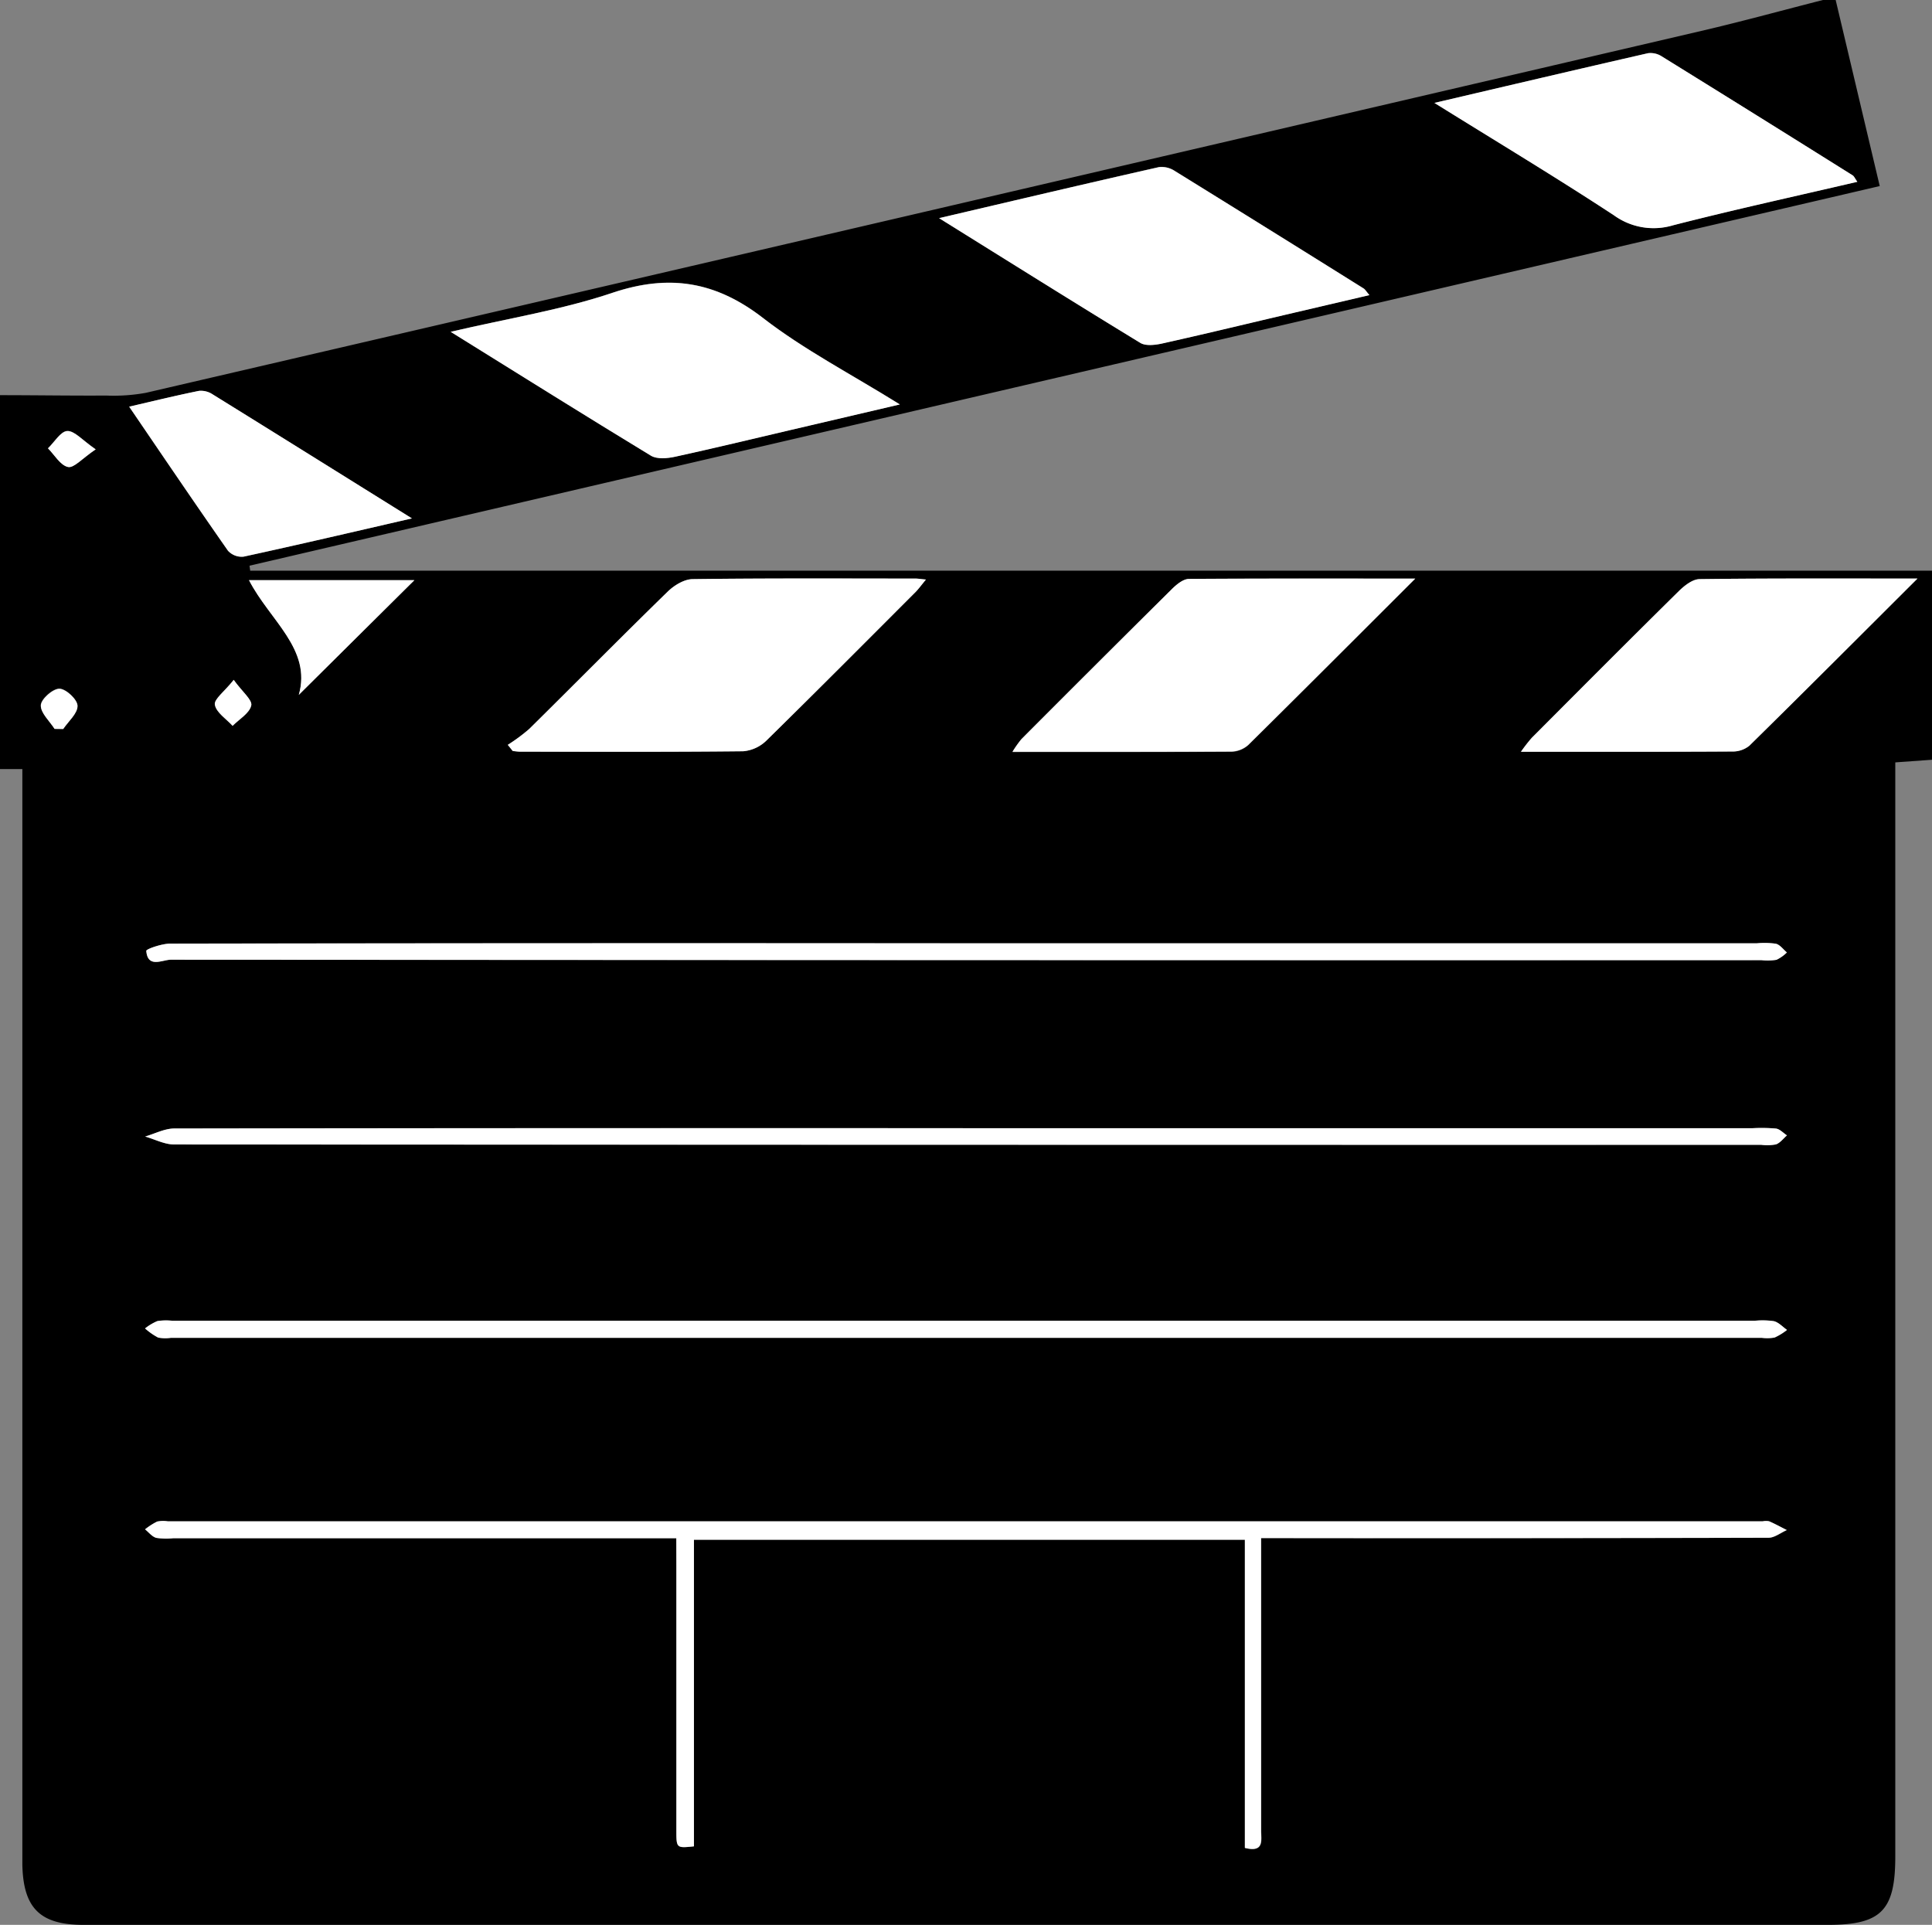 <svg id="Layer_1" data-name="Layer 1" xmlns="http://www.w3.org/2000/svg" viewBox="0 0 454.67 453"><rect x="0" y="0" width="454.67" height="453" fill="#808080" stroke="none"/><defs><style>.cls-1{fill:#fff;}</style></defs><title>clapboard_1</title><path d="M817,209h3c3.41,14.39,6.81,28.77,10.37,43.79L446.72,342.13l.16,1.17H842.67v44.5l-8.64.62V645.91c0,12.75-3.31,16.09-15.88,16.09H407.66c-10.22,0-14.18-3.91-14.4-14.16,0-1.67,0-3.33,0-5V390H388V302c8.33,0,16.66.14,25,.09a42.54,42.54,0,0,0,9.32-.64Q606,258.8,789.57,216C798.75,213.83,807.86,211.33,817,209ZM507.5,384.29l1.14,1.46c.61.06,1.21.16,1.82.16,17.48,0,34.95.09,52.43-.1a8.93,8.93,0,0,0,5.48-2.55c11.77-11.53,23.39-23.21,35-34.86.76-.77,1.39-1.66,2.51-3-1.27-.12-1.87-.23-2.48-.23-17.47,0-35-.1-52.42.13-2,0-4.34,1.45-5.85,2.92-11,10.69-21.72,21.59-32.61,32.34A41.86,41.86,0,0,1,507.5,384.29Zm-13.44-97.2c16.54,10.28,31.77,19.82,47.13,29.13,1.44.87,3.86.64,5.67.25,9.11-2,18.17-4.19,27.26-6.31l25.64-6c-11.49-7.16-22.53-12.86-32.19-20.34-11.15-8.63-22.11-10.4-35.44-5.93C520.22,281.92,507.63,283.91,494.06,287.09Zm227,58.08c-18.79,0-36-.05-53.27.11-1.37,0-2.95,1.34-4.06,2.44Q646,365.26,628.39,383a25.76,25.76,0,0,0-2.12,3c17.66,0,34.62,0,51.59-.06a6.22,6.22,0,0,0,3.92-1.58C694.56,371.67,707.24,359,721.06,345.17ZM609,260.34c16.58,10.32,31.9,19.93,47.35,29.32,1.29.79,3.52.51,5.19.14,9.57-2.13,19.1-4.44,28.64-6.68l20.09-4.7c-.78-.9-1-1.35-1.38-1.57q-22.2-13.87-44.45-27.66a5.63,5.63,0,0,0-3.68-.89C643.92,252.13,627.12,256.1,609,260.34Zm230.25,84.82c-18.1,0-34.69-.08-51.28.13-1.66,0-3.57,1.52-4.89,2.82-11.61,11.45-23.11,23-34.62,34.54a38.39,38.39,0,0,0-2.54,3.27c17.15,0,33.45,0,49.74-.06a6.2,6.2,0,0,0,4-1.35C812.59,371.81,825.38,359,839.25,345.16ZM725.57,233.22c15,9.31,28.79,17.62,42.27,26.45A15.9,15.9,0,0,0,781.75,262c14.28-3.66,28.69-6.81,43.35-10.23-.57-.8-.76-1.31-1.12-1.53q-22.44-14-44.93-28a4.82,4.82,0,0,0-3.22-.73C759.46,225.27,743.12,229.11,725.57,233.22ZM547.16,571v6.37q0,31.23,0,62.48c0,4.11.05,4.11,4.13,3.68V571.37H681v72.54c4.58,1.14,3.82-1.84,3.82-4q0-31.49,0-63V571h6.39q56.47,0,113-.08c1.44,0,2.88-1.18,4.32-1.81-1.38-.7-2.73-1.44-4.14-2.06a3.89,3.89,0,0,0-1.49,0H427.48a7.24,7.24,0,0,0-2.47.06,16.4,16.4,0,0,0-2.85,1.83c.87.69,1.64,1.72,2.63,2a15,15,0,0,0,4,.09h118.4ZM615,431q-93.46,0-186.94.07c-2,0-5.68,1.27-5.64,1.71.34,4.17,3.82,2.08,5.78,2.08q187.2.18,374.39.11a13,13,0,0,0,3.48-.09,8.89,8.89,0,0,0,2.44-1.73c-.86-.71-1.62-1.8-2.59-2.05a19.08,19.08,0,0,0-4.48-.1Zm1,88.85H428.54a13,13,0,0,0-3.48.08,12.22,12.22,0,0,0-2.9,1.73,15.64,15.64,0,0,0,3.06,2.14,8.63,8.63,0,0,0,3,.07H802.62a9.85,9.85,0,0,0,3-.07,13.89,13.89,0,0,0,2.92-1.79c-1-.72-1.95-1.77-3.08-2.06a18.46,18.46,0,0,0-4.47-.1ZM484.94,331c-16.44-10.24-31.64-19.74-46.87-29.16a5,5,0,0,0-3.23-.84c-5.3,1.07-10.56,2.36-16.44,3.72,8,11.78,15.56,22.9,23.25,33.9a4.37,4.37,0,0,0,3.66,1.4C458.1,337.23,470.84,334.25,484.94,331ZM616,474.51q-93.5,0-187,.08c-2.28,0-4.56,1.23-6.85,1.89,2.28.65,4.56,1.87,6.84,1.87q186.74.13,373.48.08a10.81,10.81,0,0,0,3.47-.1c1-.35,1.73-1.38,2.59-2.12-.85-.55-1.65-1.46-2.56-1.6a38.58,38.58,0,0,0-5.49-.09Zm-157.69-102,27.21-27H446.6C451.47,355,461.41,361.79,458.31,372.55Zm-57.46,8,2,0c1.23-1.83,3.42-3.68,3.37-5.47,0-1.47-2.72-4-4.26-4s-4.29,2.41-4.37,3.88C397.53,376.78,399.67,378.69,400.85,380.55Zm9.66-65.79c-3.14-2.16-5-4.38-6.68-4.31-1.57.06-3,2.62-4.54,4.07,1.55,1.56,2.91,4,4.71,4.39C405.38,319.21,407.32,316.91,410.51,314.76ZM443,369c-2.16,2.7-4.66,4.5-4.44,5.86.31,1.85,2.69,3.35,4.18,5,1.56-1.58,4-3,4.39-4.81C447.43,373.74,445,371.83,443,369Z" transform="translate(-388 -209)"/><path class="cls-1" d="M507.5,384.29a41.86,41.86,0,0,0,5.06-3.74c10.89-10.75,21.65-21.65,32.61-32.34,1.51-1.47,3.87-2.9,5.85-2.92,17.47-.23,35-.14,52.42-.13.61,0,1.21.11,2.48.23-1.12,1.35-1.75,2.24-2.51,3-11.65,11.65-23.27,23.33-35,34.86a8.93,8.93,0,0,1-5.48,2.55c-17.48.19-34.95.11-52.43.1-.61,0-1.21-.1-1.82-.16Z" transform="translate(-388 -209)"/><path class="cls-1" d="M494.06,287.09c13.57-3.18,26.16-5.17,38.07-9.17,13.33-4.47,24.29-2.7,35.44,5.93,9.66,7.48,20.7,13.18,32.19,20.34l-25.64,6c-9.09,2.12-18.15,4.33-27.26,6.31-1.81.39-4.23.62-5.67-.25C525.83,306.91,510.6,297.37,494.06,287.09Z" transform="translate(-388 -209)"/><path class="cls-1" d="M721.06,345.17c-13.82,13.8-26.5,26.5-39.28,39.11a6.22,6.22,0,0,1-3.92,1.58c-17,.1-33.93.06-51.59.06a25.76,25.76,0,0,1,2.12-3q17.63-17.67,35.34-35.24c1.11-1.1,2.69-2.43,4.06-2.44C685,345.12,702.27,345.17,721.06,345.17Z" transform="translate(-388 -209)"/><path class="cls-1" d="M609,260.34c18.12-4.24,34.92-8.21,51.76-12a5.63,5.63,0,0,1,3.68.89q22.27,13.76,44.45,27.66c.37.22.6.67,1.38,1.57l-20.09,4.7c-9.54,2.24-19.07,4.55-28.64,6.68-1.67.37-3.9.65-5.19-.14C640.9,280.27,625.58,270.66,609,260.34Z" transform="translate(-388 -209)"/><path class="cls-1" d="M839.25,345.16c-13.87,13.83-26.66,26.65-39.57,39.35a6.2,6.2,0,0,1-4,1.35c-16.29.1-32.59.06-49.74.06a38.39,38.39,0,0,1,2.54-3.27c11.51-11.54,23-23.09,34.62-34.54,1.32-1.3,3.23-2.8,4.89-2.82C804.56,345.08,821.15,345.16,839.25,345.16Z" transform="translate(-388 -209)"/><path class="cls-1" d="M725.57,233.22c17.55-4.11,33.89-7.95,50.26-11.69a4.82,4.82,0,0,1,3.22.73q22.51,13.91,44.93,28c.36.22.55.73,1.12,1.53-14.66,3.42-29.07,6.57-43.35,10.23a15.9,15.9,0,0,1-13.91-2.33C754.36,250.84,740.53,242.53,725.57,233.22Z" transform="translate(-388 -209)"/><path class="cls-1" d="M547.16,571H428.76a15,15,0,0,1-4-.09c-1-.28-1.76-1.31-2.63-2a16.4,16.4,0,0,1,2.85-1.83,7.24,7.24,0,0,1,2.47-.06h375.4a3.89,3.89,0,0,1,1.49,0c1.41.62,2.76,1.36,4.14,2.06-1.44.63-2.88,1.81-4.32,1.81q-56.49.15-113,.08h-6.39v5.91q0,31.49,0,63c0,2.19.76,5.17-3.82,4V571.37H551.31v72.15c-4.08.43-4.13.43-4.13-3.68q0-31.25,0-62.48Z" transform="translate(-388 -209)"/><path class="cls-1" d="M615,431H801.45a19.08,19.08,0,0,1,4.48.1c1,.25,1.73,1.34,2.59,2.05a8.89,8.89,0,0,1-2.44,1.73,13,13,0,0,1-3.48.09q-187.2,0-374.39-.11c-2,0-5.44,2.09-5.78-2.08,0-.44,3.67-1.7,5.64-1.71Q521.54,430.91,615,431Z" transform="translate(-388 -209)"/><path class="cls-1" d="M616,519.82H801a18.46,18.46,0,0,1,4.47.1c1.13.29,2.06,1.34,3.08,2.06a13.89,13.89,0,0,1-2.92,1.79,9.85,9.85,0,0,1-3,.07H428.19a8.63,8.63,0,0,1-3-.07,15.64,15.64,0,0,1-3.06-2.14,12.22,12.22,0,0,1,2.9-1.73,13,13,0,0,1,3.48-.08Z" transform="translate(-388 -209)"/><path class="cls-1" d="M484.94,331c-14.1,3.25-26.84,6.23-39.63,9a4.37,4.37,0,0,1-3.66-1.4c-7.69-11-15.21-22.12-23.25-33.9,5.88-1.36,11.14-2.65,16.44-3.72a5,5,0,0,1,3.23.84C453.3,311.26,468.5,320.76,484.94,331Z" transform="translate(-388 -209)"/><path class="cls-1" d="M616,474.51H800.49a38.58,38.58,0,0,1,5.49.09c.91.14,1.71,1.05,2.56,1.6-.86.74-1.6,1.77-2.59,2.12a10.81,10.81,0,0,1-3.47.1q-186.73,0-373.48-.08c-2.28,0-4.56-1.22-6.84-1.87,2.29-.66,4.57-1.88,6.85-1.89Q522.51,474.44,616,474.51Z" transform="translate(-388 -209)"/><path class="cls-1" d="M458.31,372.55c3.1-10.76-6.84-17.54-11.71-27h38.92Z" transform="translate(-388 -209)"/><path class="cls-1" d="M400.85,380.55c-1.18-1.86-3.32-3.77-3.23-5.56.08-1.47,2.83-3.9,4.37-3.88s4.22,2.53,4.26,4c.05,1.79-2.14,3.64-3.37,5.47Z" transform="translate(-388 -209)"/><path class="cls-1" d="M410.51,314.76c-3.19,2.15-5.13,4.45-6.51,4.15-1.8-.39-3.16-2.83-4.71-4.39,1.51-1.45,3-4,4.54-4.07C405.55,310.38,407.37,312.6,410.51,314.76Z" transform="translate(-388 -209)"/><path class="cls-1" d="M443,369c2,2.79,4.41,4.7,4.13,6-.39,1.83-2.83,3.23-4.39,4.81-1.49-1.65-3.87-3.15-4.18-5C438.36,373.54,440.86,371.74,443,369Z" transform="translate(-388 -209)"/></svg>